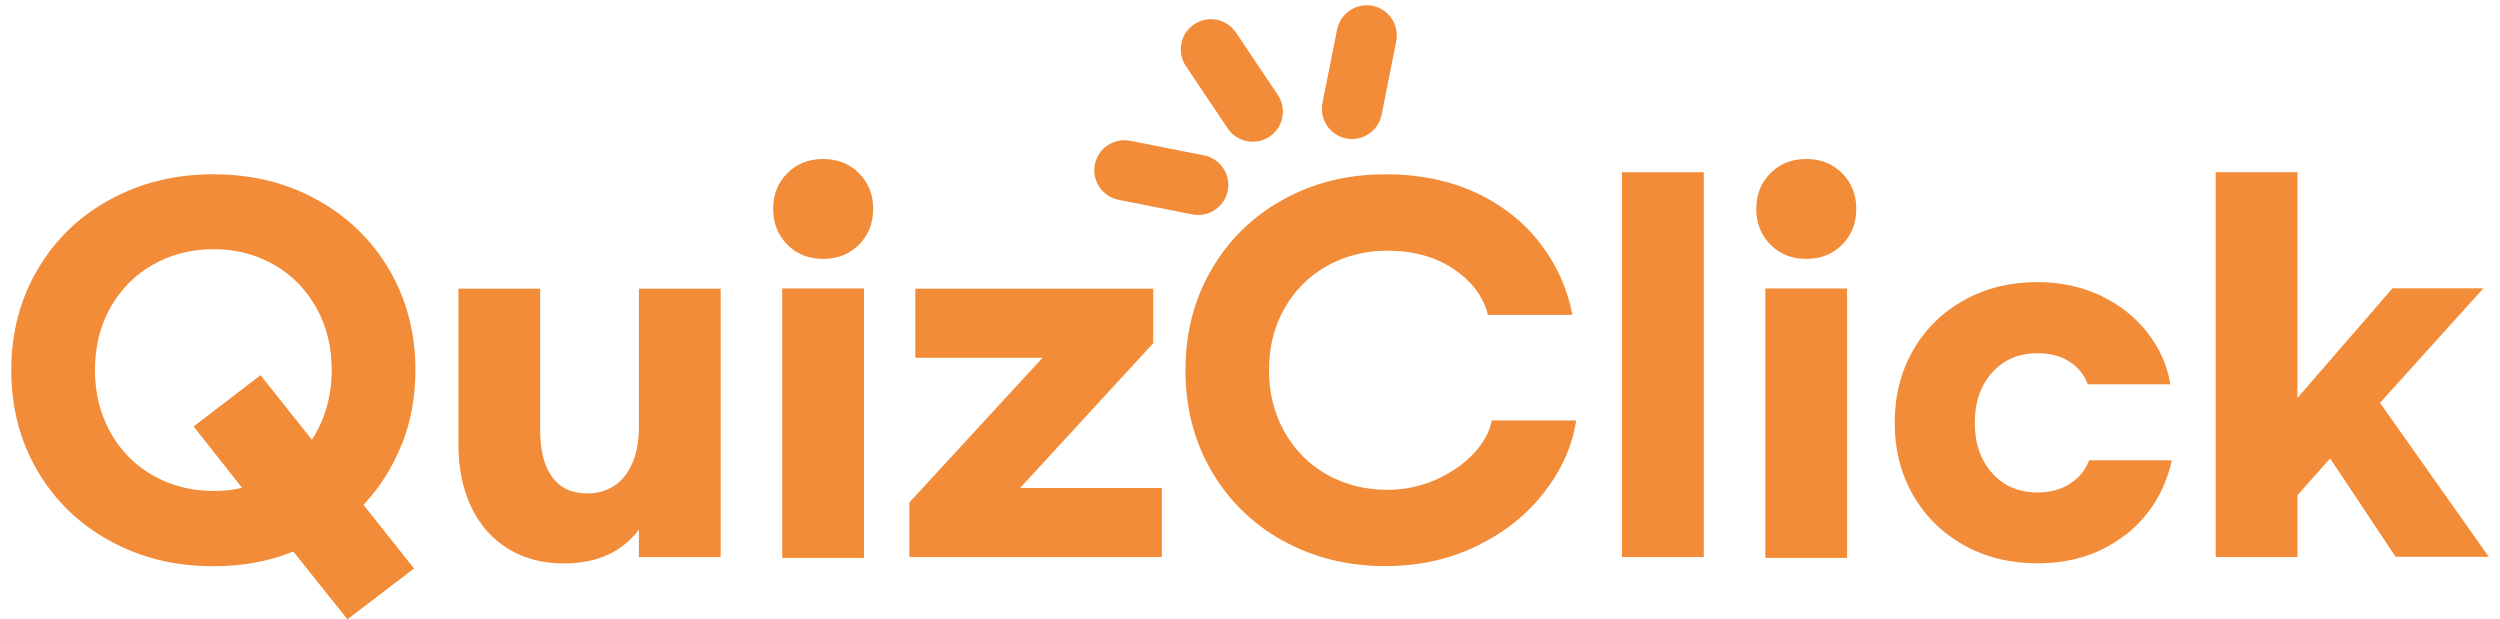 <svg width="218" height="54" viewBox="0 0 218 54" fill="none" xmlns="http://www.w3.org/2000/svg">
<path d="M121.751 3.599C122.034 2.174 121.109 0.791 119.684 0.509C118.26 0.228 116.876 1.154 116.593 2.578L115.319 8.983C115.036 10.408 115.961 11.791 117.385 12.072C118.81 12.354 120.194 11.428 120.477 10.004L121.751 3.599Z" fill="#F28C38"/>
<path d="M107.781 2.845C106.972 1.638 105.338 1.312 104.131 2.118C102.924 2.923 102.601 4.555 103.411 5.761L107.05 11.189C107.859 12.396 109.494 12.721 110.7 11.916C111.907 11.111 112.23 9.479 111.421 8.272L107.781 2.845Z" fill="#F28C38"/>
<path d="M98.567 12.279C97.139 11.996 95.753 12.919 95.471 14.34C95.188 15.761 96.116 17.142 97.544 17.425L103.964 18.695C105.392 18.978 106.778 18.055 107.061 16.634C107.343 15.213 106.415 13.832 104.988 13.55L98.567 12.279Z" fill="#F28C38"/>
<path d="M35.034 38.727C34.245 40.738 33.127 42.494 31.695 44.021L36.103 49.57L30.298 54.004L25.574 48.092C23.461 48.952 21.141 49.376 18.603 49.376C15.264 49.376 12.252 48.637 9.568 47.159C6.884 45.681 4.783 43.645 3.265 41.053C1.747 38.46 0.982 35.528 0.982 32.281C0.982 29.034 1.747 26.114 3.265 23.522C4.783 20.929 6.884 18.881 9.568 17.415C12.252 15.937 15.264 15.198 18.603 15.198C21.943 15.198 24.955 15.925 27.638 17.415C30.322 18.893 32.423 20.929 33.941 23.522C35.459 26.114 36.224 29.034 36.224 32.281C36.224 34.583 35.836 36.727 35.046 38.739L35.034 38.727ZM21.117 42.543L16.879 37.188L22.72 32.717L27.201 38.351C28.343 36.558 28.926 34.535 28.926 32.269C28.926 30.246 28.476 28.44 27.59 26.841C26.691 25.242 25.465 23.982 23.886 23.085C22.307 22.177 20.546 21.729 18.603 21.729C16.66 21.729 14.899 22.189 13.321 23.085C11.742 23.982 10.515 25.242 9.617 26.841C8.718 28.44 8.281 30.246 8.281 32.269C8.281 34.292 8.73 36.073 9.617 37.684C10.515 39.296 11.742 40.556 13.321 41.453C14.899 42.349 16.66 42.809 18.603 42.809C19.538 42.809 20.376 42.725 21.129 42.531L21.117 42.543Z" fill="#F28C38"/>
<path d="M44.346 47.873C42.962 47.037 41.881 45.838 41.116 44.263C40.351 42.688 39.975 40.834 39.975 38.714V25.169H47.103V37.515C47.103 39.308 47.455 40.665 48.16 41.61C48.864 42.567 49.884 43.027 51.22 43.027C52.556 43.027 53.709 42.506 54.511 41.476C55.312 40.434 55.713 39.005 55.713 37.2V25.169H62.842V48.576H55.713V46.177C54.244 48.14 52.058 49.133 49.143 49.133C47.334 49.133 45.731 48.709 44.334 47.873H44.346Z" fill="#F28C38"/>
<path d="M74.901 15.101C75.726 15.925 76.139 16.955 76.139 18.215C76.139 19.475 75.726 20.505 74.901 21.34C74.075 22.164 73.03 22.576 71.78 22.576C70.529 22.576 69.484 22.164 68.659 21.34C67.833 20.505 67.42 19.475 67.42 18.215C67.42 16.955 67.833 15.925 68.659 15.101C69.484 14.265 70.529 13.865 71.78 13.865C73.03 13.865 74.075 14.277 74.901 15.101ZM75.338 48.649H68.209V25.157H75.338V48.649Z" fill="#F28C38"/>
<path d="M101.312 42.542V48.576H79.295V43.815L90.905 31.202H79.817V25.169H100.559V29.93L88.949 42.555H101.324L101.312 42.542Z" fill="#F28C38"/>
<path d="M111.872 47.159C109.212 45.681 107.136 43.645 105.63 41.053C104.124 38.46 103.371 35.528 103.371 32.281C103.371 29.034 104.124 26.114 105.63 23.522C107.136 20.929 109.212 18.881 111.872 17.415C114.531 15.937 117.507 15.198 120.822 15.198C123.737 15.198 126.347 15.731 128.655 16.785C130.962 17.852 132.832 19.317 134.278 21.183C135.723 23.049 136.67 25.133 137.119 27.459H129.748C129.347 25.86 128.351 24.527 126.76 23.461C125.17 22.395 123.239 21.862 120.98 21.862C119.037 21.862 117.276 22.31 115.697 23.195C114.119 24.091 112.892 25.327 111.993 26.914C111.095 28.501 110.657 30.294 110.657 32.281C110.657 34.268 111.107 36.037 111.993 37.636C112.892 39.235 114.119 40.483 115.697 41.38C117.276 42.264 119.037 42.712 120.98 42.712C122.474 42.712 123.882 42.41 125.206 41.828C126.53 41.234 127.623 40.483 128.497 39.55C129.371 38.617 129.894 37.66 130.076 36.667H137.447C137.095 38.884 136.184 40.956 134.678 42.894C133.185 44.845 131.229 46.408 128.813 47.595C126.396 48.77 123.737 49.364 120.822 49.364C117.507 49.364 114.531 48.625 111.872 47.147V47.159Z" fill="#F28C38"/>
<path d="M148.568 48.577H141.439V15.017H148.568V48.564V48.577Z" fill="#F28C38"/>
<path d="M160.629 15.101C161.455 15.925 161.868 16.955 161.868 18.215C161.868 19.475 161.455 20.505 160.629 21.34C159.803 22.164 158.759 22.576 157.508 22.576C156.257 22.576 155.213 22.164 154.387 21.34C153.561 20.505 153.148 19.475 153.148 18.215C153.148 16.955 153.561 15.925 154.387 15.101C155.213 14.265 156.257 13.865 157.508 13.865C158.759 13.865 159.803 14.277 160.629 15.101ZM161.066 48.649H153.938V25.157H161.066V48.649Z" fill="#F28C38"/>
<path d="M185.281 46.673C183.168 48.309 180.642 49.12 177.678 49.12C175.298 49.12 173.161 48.599 171.266 47.545C169.372 46.491 167.89 45.025 166.822 43.172C165.753 41.318 165.219 39.21 165.219 36.859C165.219 34.509 165.753 32.413 166.822 30.547C167.89 28.681 169.372 27.228 171.266 26.174C173.161 25.12 175.298 24.599 177.678 24.599C179.682 24.599 181.504 24.998 183.168 25.774C184.819 26.561 186.191 27.64 187.248 28.997C188.317 30.354 188.984 31.856 189.252 33.516H182.05C181.759 32.692 181.225 32.038 180.472 31.541C179.707 31.044 178.784 30.802 177.691 30.802C176.039 30.802 174.703 31.371 173.707 32.498C172.699 33.625 172.202 35.091 172.202 36.872C172.202 38.653 172.699 40.118 173.707 41.245C174.703 42.372 176.039 42.941 177.691 42.941C178.784 42.941 179.719 42.687 180.508 42.178C181.297 41.669 181.844 40.991 182.172 40.143H189.385C188.766 42.857 187.406 45.037 185.305 46.685L185.281 46.673Z" fill="#F28C38"/>
<path d="M203.177 39.987L200.336 43.185V48.577H193.207V15.017H200.336V34.704L208.618 25.145H216.548L207.537 35.128L217.021 48.552H208.897L203.177 39.962V39.987Z" fill="#F28C38"/>
</svg>
